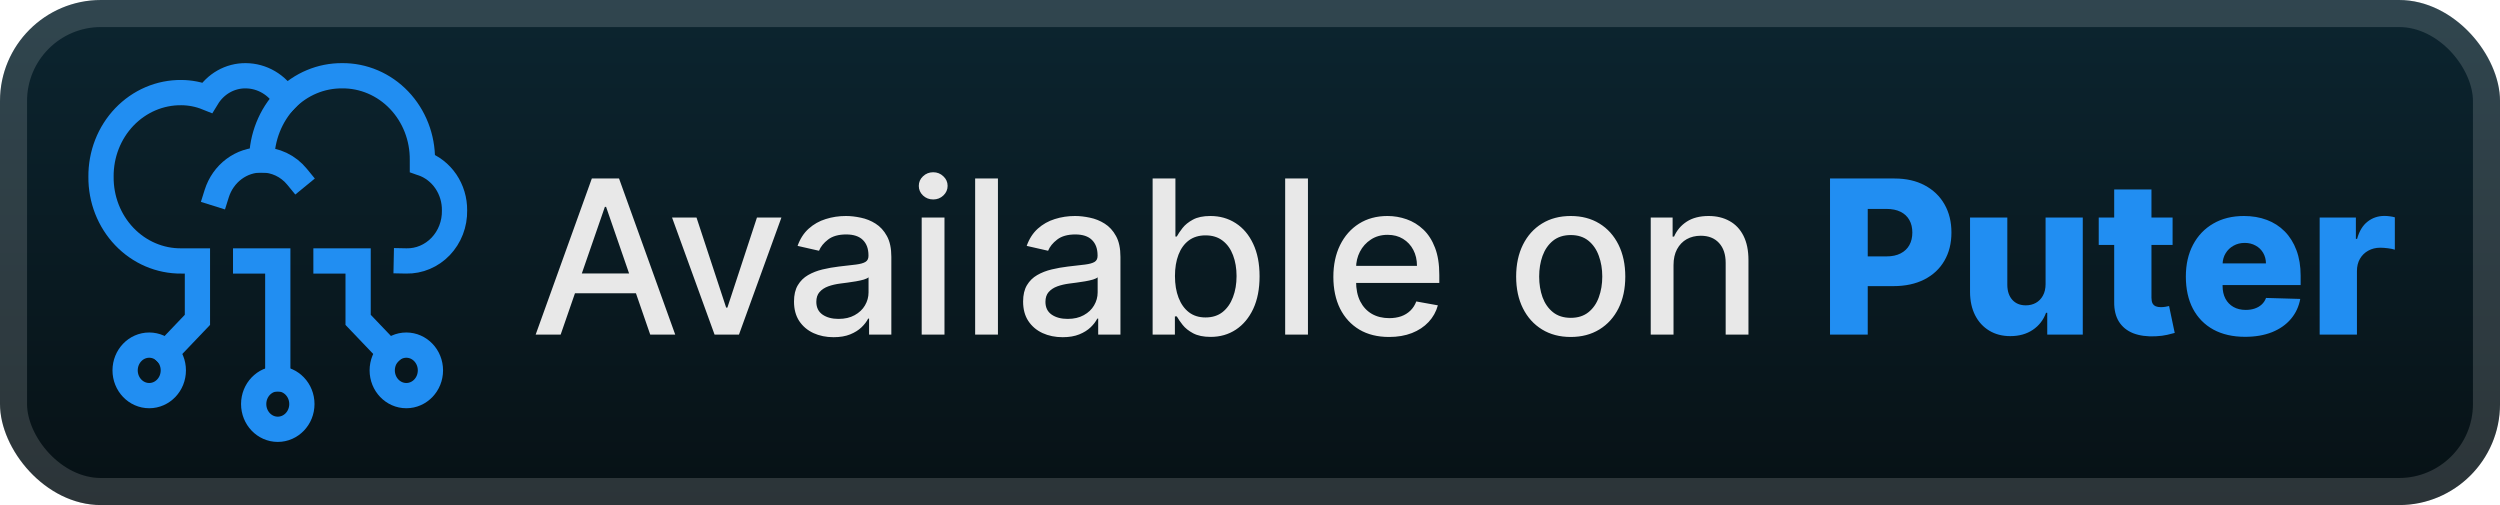 <svg width="198" height="40" viewBox="0 0 198 40" fill="none" xmlns="http://www.w3.org/2000/svg">
<g clip-path="url(#clip0_1_56)">
<rect width="198.001" height="40.001" rx="8" fill="url(#paint0_linear_1_56)"/>
<g filter="url(#filter0_d_1_56)">
<path d="M22 30V20.667H19.454" stroke="#218EF2" stroke-width="2" stroke-miterlimit="10" stroke-linecap="square"/>
<path d="M30.832 27.919L28.363 25.333V20.667H25.818" stroke="#218EF2" stroke-width="2" stroke-miterlimit="10" stroke-linecap="square"/>
<path d="M20.727 12.667C20.738 10.867 21.423 9.143 22.636 7.867" stroke="#218EF2" stroke-width="2" stroke-miterlimit="10" stroke-linecap="square"/>
<path d="M17.164 15.334C17.41 14.55 17.889 13.87 18.529 13.39C19.17 12.911 19.94 12.657 20.727 12.667C21.258 12.662 21.784 12.779 22.268 13.009C22.752 13.239 23.181 13.578 23.527 14" stroke="#218EF2" stroke-width="2" stroke-miterlimit="10" stroke-linecap="square"/>
<path d="M13.168 27.919L15.636 25.333V20.667H14.364C13.526 20.676 12.694 20.509 11.918 20.177C11.143 19.846 10.438 19.355 9.845 18.734C9.253 18.113 8.784 17.375 8.467 16.562C8.151 15.749 7.992 14.878 8 14C7.992 13.122 8.151 12.251 8.467 11.438C8.784 10.626 9.253 9.887 9.845 9.266C10.438 8.646 11.143 8.155 11.918 7.823C12.694 7.491 13.526 7.325 14.364 7.334C15.06 7.337 15.75 7.473 16.4 7.734C16.727 7.197 17.179 6.756 17.713 6.453C18.247 6.15 18.847 5.994 19.454 6C20.093 6.002 20.72 6.174 21.277 6.501C21.834 6.827 22.302 7.298 22.636 7.867C23.831 6.659 25.43 5.989 27.091 6C27.929 5.991 28.76 6.158 29.536 6.49C30.312 6.822 31.017 7.312 31.609 7.933C32.202 8.554 32.67 9.292 32.987 10.105C33.304 10.918 33.462 11.789 33.454 12.667V12.934C34.202 13.192 34.851 13.693 35.309 14.364C35.767 15.036 36.008 15.842 35.999 16.667C36.009 17.195 35.916 17.719 35.728 18.209C35.539 18.699 35.258 19.143 34.902 19.517C34.545 19.89 34.121 20.184 33.653 20.382C33.186 20.58 32.685 20.677 32.181 20.667" stroke="#218EF2" stroke-width="2" stroke-miterlimit="10" stroke-linecap="square"/>
<path d="M30.272 29.333C30.272 30.438 31.127 31.333 32.181 31.333C33.236 31.333 34.09 30.438 34.09 29.333C34.09 28.229 33.236 27.333 32.181 27.333C31.127 27.333 30.272 28.229 30.272 29.333Z" stroke="#218EF2" stroke-width="2" stroke-miterlimit="10" stroke-linecap="square"/>
<path d="M20.091 32C20.091 33.105 20.945 34 22 34C23.054 34 23.909 33.105 23.909 32C23.909 30.895 23.054 30 22 30C20.945 30 20.091 30.895 20.091 32Z" stroke="#218EF2" stroke-width="2" stroke-miterlimit="10" stroke-linecap="square"/>
<path d="M9.909 29.333C9.909 30.438 10.764 31.333 11.818 31.333C12.873 31.333 13.727 30.438 13.727 29.333C13.727 28.229 12.873 27.333 11.818 27.333C10.764 27.333 9.909 28.229 9.909 29.333Z" stroke="#218EF2" stroke-width="2" stroke-miterlimit="10" stroke-linecap="square"/>
</g>
<g filter="url(#filter1_d_1_56)">
<path d="M44.404 26.501H42.424L46.873 14.137H49.028L53.478 26.501H51.498L48.002 16.383H47.906L44.404 26.501ZM44.736 21.659H51.159V23.229H44.736V21.659ZM61.889 17.228L58.526 26.501H56.594L53.226 17.228H55.163L57.512 24.364H57.608L59.951 17.228H61.889ZM66.018 26.706C65.43 26.706 64.899 26.597 64.424 26.38C63.949 26.159 63.573 25.839 63.295 25.42C63.022 25.002 62.885 24.488 62.885 23.881C62.885 23.358 62.985 22.927 63.187 22.589C63.388 22.251 63.659 21.983 64.001 21.786C64.344 21.589 64.726 21.44 65.148 21.339C65.571 21.238 66.002 21.162 66.44 21.11C66.996 21.045 67.447 20.993 67.793 20.953C68.139 20.909 68.39 20.838 68.547 20.741C68.704 20.645 68.783 20.488 68.783 20.271V20.228C68.783 19.701 68.634 19.293 68.336 19.003C68.042 18.713 67.603 18.568 67.02 18.568C66.412 18.568 65.933 18.703 65.583 18.973C65.237 19.238 64.998 19.534 64.865 19.86L63.168 19.474C63.37 18.91 63.663 18.456 64.05 18.109C64.44 17.759 64.889 17.506 65.396 17.349C65.903 17.188 66.436 17.107 66.996 17.107C67.366 17.107 67.758 17.151 68.173 17.24C68.592 17.325 68.982 17.482 69.344 17.711C69.71 17.94 70.01 18.268 70.244 18.695C70.477 19.117 70.594 19.667 70.594 20.343V26.501H68.831V25.233H68.759C68.642 25.466 68.467 25.696 68.233 25.921C68 26.146 67.7 26.334 67.334 26.483C66.968 26.631 66.529 26.706 66.018 26.706ZM66.41 25.257C66.909 25.257 67.336 25.159 67.69 24.961C68.048 24.764 68.32 24.506 68.505 24.189C68.694 23.867 68.789 23.523 68.789 23.156V21.961C68.724 22.025 68.6 22.086 68.415 22.142C68.233 22.194 68.026 22.241 67.793 22.281C67.559 22.317 67.332 22.351 67.111 22.384C66.889 22.412 66.704 22.436 66.555 22.456C66.205 22.5 65.885 22.575 65.595 22.679C65.309 22.784 65.08 22.935 64.907 23.132C64.738 23.325 64.653 23.583 64.653 23.905C64.653 24.352 64.819 24.69 65.148 24.919C65.478 25.144 65.899 25.257 66.41 25.257ZM72.998 26.501V17.228H74.803V26.501H72.998ZM73.91 15.797C73.596 15.797 73.326 15.693 73.101 15.483C72.879 15.27 72.769 15.016 72.769 14.723C72.769 14.425 72.879 14.171 73.101 13.962C73.326 13.749 73.596 13.642 73.91 13.642C74.224 13.642 74.491 13.749 74.713 13.962C74.938 14.171 75.051 14.425 75.051 14.723C75.051 15.016 74.938 15.27 74.713 15.483C74.491 15.693 74.224 15.797 73.91 15.797ZM79.037 14.137V26.501H77.231V14.137H79.037ZM84.163 26.706C83.576 26.706 83.044 26.597 82.57 26.38C82.095 26.159 81.718 25.839 81.441 25.42C81.167 25.002 81.03 24.488 81.03 23.881C81.03 23.358 81.131 22.927 81.332 22.589C81.533 22.251 81.805 21.983 82.147 21.786C82.489 21.589 82.871 21.44 83.294 21.339C83.717 21.238 84.147 21.162 84.586 21.11C85.141 21.045 85.592 20.993 85.938 20.953C86.284 20.909 86.536 20.838 86.693 20.741C86.85 20.645 86.928 20.488 86.928 20.271V20.228C86.928 19.701 86.779 19.293 86.481 19.003C86.188 18.713 85.749 18.568 85.165 18.568C84.558 18.568 84.079 18.703 83.729 18.973C83.382 19.238 83.143 19.534 83.01 19.86L81.314 19.474C81.515 18.91 81.809 18.456 82.195 18.109C82.586 17.759 83.034 17.506 83.541 17.349C84.049 17.188 84.582 17.107 85.141 17.107C85.512 17.107 85.904 17.151 86.319 17.24C86.737 17.325 87.127 17.482 87.49 17.711C87.856 17.94 88.156 18.268 88.389 18.695C88.623 19.117 88.739 19.667 88.739 20.343V26.501H86.977V25.233H86.904C86.787 25.466 86.612 25.696 86.379 25.921C86.145 26.146 85.846 26.334 85.479 26.483C85.113 26.631 84.674 26.706 84.163 26.706ZM84.556 25.257C85.055 25.257 85.481 25.159 85.835 24.961C86.194 24.764 86.465 24.506 86.65 24.189C86.84 23.867 86.934 23.523 86.934 23.156V21.961C86.87 22.025 86.745 22.086 86.56 22.142C86.379 22.194 86.172 22.241 85.938 22.281C85.705 22.317 85.477 22.351 85.256 22.384C85.035 22.412 84.85 22.436 84.701 22.456C84.35 22.5 84.031 22.575 83.741 22.679C83.455 22.784 83.226 22.935 83.052 23.132C82.883 23.325 82.799 23.583 82.799 23.905C82.799 24.352 82.964 24.69 83.294 24.919C83.624 25.144 84.045 25.257 84.556 25.257ZM91.288 26.501V14.137H93.093V18.731H93.202C93.307 18.538 93.458 18.315 93.655 18.061C93.852 17.808 94.126 17.586 94.476 17.397C94.826 17.204 95.289 17.107 95.864 17.107C96.613 17.107 97.281 17.296 97.869 17.675C98.456 18.053 98.917 18.598 99.251 19.311C99.589 20.023 99.758 20.88 99.758 21.882C99.758 22.885 99.591 23.744 99.257 24.46C98.923 25.173 98.464 25.722 97.881 26.108C97.297 26.491 96.631 26.682 95.882 26.682C95.319 26.682 94.858 26.587 94.5 26.398C94.146 26.209 93.868 25.988 93.667 25.734C93.466 25.48 93.311 25.255 93.202 25.058H93.051V26.501H91.288ZM93.057 21.864C93.057 22.516 93.152 23.088 93.341 23.579C93.53 24.07 93.804 24.454 94.162 24.732C94.52 25.006 94.959 25.142 95.478 25.142C96.017 25.142 96.468 25 96.83 24.714C97.192 24.424 97.466 24.032 97.651 23.537C97.841 23.041 97.935 22.484 97.935 21.864C97.935 21.253 97.843 20.703 97.657 20.216C97.476 19.729 97.203 19.345 96.836 19.063C96.474 18.782 96.021 18.641 95.478 18.641C94.955 18.641 94.512 18.775 94.15 19.045C93.792 19.315 93.52 19.691 93.335 20.174C93.15 20.657 93.057 21.22 93.057 21.864ZM103.59 14.137V26.501H101.785V14.137H103.59ZM110.015 26.688C109.101 26.688 108.315 26.493 107.655 26.102C106.999 25.708 106.491 25.154 106.133 24.442C105.779 23.726 105.602 22.887 105.602 21.925C105.602 20.975 105.779 20.138 106.133 19.413C106.491 18.689 106.99 18.123 107.63 17.717C108.274 17.311 109.027 17.107 109.888 17.107C110.411 17.107 110.918 17.194 111.409 17.367C111.9 17.54 112.341 17.811 112.732 18.182C113.122 18.552 113.43 19.033 113.655 19.625C113.881 20.212 113.993 20.927 113.993 21.768V22.408H106.622V21.055H112.224C112.224 20.581 112.128 20.16 111.935 19.794C111.742 19.423 111.47 19.132 111.12 18.918C110.774 18.705 110.367 18.598 109.9 18.598C109.393 18.598 108.95 18.723 108.572 18.973C108.198 19.218 107.908 19.54 107.703 19.939C107.502 20.333 107.401 20.762 107.401 21.224V22.281C107.401 22.901 107.51 23.428 107.727 23.863C107.948 24.297 108.256 24.629 108.651 24.859C109.045 25.084 109.506 25.197 110.033 25.197C110.375 25.197 110.687 25.148 110.969 25.052C111.251 24.951 111.494 24.802 111.699 24.605C111.905 24.408 112.061 24.164 112.17 23.875L113.879 24.183C113.742 24.686 113.496 25.126 113.142 25.505C112.792 25.879 112.351 26.171 111.82 26.38C111.293 26.585 110.691 26.688 110.015 26.688ZM124.401 26.688C123.532 26.688 122.773 26.489 122.125 26.09C121.477 25.692 120.974 25.134 120.616 24.418C120.258 23.702 120.079 22.864 120.079 21.907C120.079 20.945 120.258 20.104 120.616 19.383C120.974 18.663 121.477 18.103 122.125 17.705C122.773 17.306 123.532 17.107 124.401 17.107C125.27 17.107 126.029 17.306 126.677 17.705C127.325 18.103 127.828 18.663 128.186 19.383C128.544 20.104 128.723 20.945 128.723 21.907C128.723 22.864 128.544 23.702 128.186 24.418C127.828 25.134 127.325 25.692 126.677 26.09C126.029 26.489 125.27 26.688 124.401 26.688ZM124.407 25.173C124.97 25.173 125.437 25.024 125.808 24.726C126.178 24.428 126.452 24.032 126.629 23.537C126.81 23.041 126.9 22.496 126.9 21.901C126.9 21.309 126.81 20.766 126.629 20.271C126.452 19.771 126.178 19.371 125.808 19.069C125.437 18.767 124.97 18.616 124.407 18.616C123.84 18.616 123.369 18.767 122.994 19.069C122.624 19.371 122.348 19.771 122.167 20.271C121.99 20.766 121.902 21.309 121.902 21.901C121.902 22.496 121.99 23.041 122.167 23.537C122.348 24.032 122.624 24.428 122.994 24.726C123.369 25.024 123.84 25.173 124.407 25.173ZM132.543 20.995V26.501H130.738V17.228H132.471V18.737H132.586C132.799 18.246 133.133 17.852 133.588 17.554C134.046 17.256 134.624 17.107 135.32 17.107C135.952 17.107 136.506 17.24 136.98 17.506C137.455 17.767 137.824 18.158 138.085 18.677C138.347 19.196 138.478 19.838 138.478 20.603V26.501H136.673V20.82C136.673 20.148 136.497 19.623 136.147 19.244C135.797 18.862 135.316 18.671 134.704 18.671C134.286 18.671 133.914 18.761 133.588 18.942C133.266 19.124 133.01 19.389 132.821 19.739C132.636 20.085 132.543 20.504 132.543 20.995Z" fill="#E8E8E8"/>
<path d="M144.937 26.501V14.137H150.044C150.97 14.137 151.769 14.318 152.441 14.68C153.117 15.039 153.638 15.54 154.005 16.184C154.371 16.823 154.554 17.568 154.554 18.417C154.554 19.27 154.367 20.017 153.992 20.657C153.622 21.293 153.093 21.786 152.405 22.136C151.717 22.486 150.9 22.661 149.954 22.661H146.803V20.307H149.398C149.849 20.307 150.225 20.228 150.527 20.071C150.833 19.914 151.065 19.695 151.222 19.413C151.379 19.128 151.457 18.796 151.457 18.417C151.457 18.035 151.379 17.705 151.222 17.427C151.065 17.145 150.833 16.928 150.527 16.775C150.221 16.622 149.845 16.546 149.398 16.546H147.925V26.501H144.937ZM162.01 22.498V17.228H164.956V26.501H162.142V24.774H162.046C161.841 25.342 161.49 25.792 160.995 26.126C160.504 26.456 159.911 26.621 159.214 26.621C158.583 26.621 158.027 26.477 157.548 26.187C157.069 25.897 156.697 25.492 156.431 24.973C156.166 24.45 156.031 23.838 156.027 23.138V17.228H158.979V22.559C158.983 23.062 159.116 23.458 159.377 23.748C159.639 24.038 159.995 24.183 160.446 24.183C160.74 24.183 161.003 24.118 161.237 23.989C161.474 23.857 161.661 23.665 161.798 23.416C161.939 23.162 162.01 22.856 162.01 22.498ZM172.069 17.228V19.401H166.219V17.228H172.069ZM167.444 15.006H170.396V23.585C170.396 23.766 170.425 23.913 170.481 24.026C170.541 24.134 170.628 24.213 170.74 24.261C170.853 24.305 170.988 24.327 171.145 24.327C171.258 24.327 171.376 24.317 171.501 24.297C171.63 24.273 171.726 24.253 171.791 24.237L172.238 26.368C172.097 26.408 171.898 26.458 171.64 26.519C171.386 26.579 171.083 26.617 170.728 26.634C170.036 26.666 169.443 26.585 168.947 26.392C168.456 26.195 168.08 25.889 167.819 25.474C167.561 25.06 167.436 24.539 167.444 23.911V15.006ZM177.81 26.676C176.84 26.676 176.003 26.485 175.298 26.102C174.598 25.716 174.059 25.166 173.68 24.454C173.306 23.738 173.119 22.887 173.119 21.901C173.119 20.943 173.308 20.106 173.686 19.389C174.065 18.669 174.598 18.109 175.286 17.711C175.974 17.308 176.785 17.107 177.719 17.107C178.379 17.107 178.983 17.21 179.53 17.415C180.078 17.62 180.55 17.924 180.949 18.327C181.347 18.729 181.657 19.226 181.879 19.818C182.1 20.405 182.211 21.079 182.211 21.84V22.577H174.151V20.862H179.464C179.46 20.548 179.385 20.269 179.24 20.023C179.096 19.778 178.896 19.586 178.643 19.45C178.393 19.309 178.106 19.238 177.78 19.238C177.449 19.238 177.154 19.313 176.892 19.462C176.63 19.607 176.423 19.806 176.27 20.059C176.117 20.309 176.037 20.593 176.029 20.91V22.655C176.029 23.034 176.103 23.366 176.252 23.651C176.401 23.933 176.612 24.152 176.886 24.309C177.16 24.466 177.486 24.545 177.864 24.545C178.126 24.545 178.363 24.509 178.576 24.436C178.79 24.364 178.973 24.257 179.126 24.116C179.279 23.975 179.393 23.802 179.47 23.597L182.18 23.675C182.068 24.283 181.82 24.812 181.438 25.263C181.06 25.71 180.563 26.058 179.947 26.308C179.331 26.553 178.619 26.676 177.81 26.676ZM183.718 26.501V17.228H186.586V18.918H186.682C186.852 18.307 187.127 17.852 187.51 17.554C187.892 17.252 188.337 17.101 188.844 17.101C188.981 17.101 189.121 17.111 189.266 17.131C189.411 17.148 189.546 17.174 189.671 17.21V19.776C189.53 19.727 189.345 19.689 189.115 19.661C188.89 19.633 188.689 19.619 188.512 19.619C188.162 19.619 187.846 19.697 187.564 19.854C187.286 20.007 187.067 20.222 186.906 20.5C186.749 20.774 186.67 21.096 186.67 21.466V26.501H183.718Z" fill="#218EF2"/>
</g>
</g>
<rect x="1.071" y="1.071" width="195.858" height="37.858" rx="6.929" stroke="white" stroke-opacity="0.15" stroke-width="2.143"/>
<defs>
<filter id="filter0_d_1_56" x="1.4" y="-0.6" width="41.201" height="41.201" filterUnits="userSpaceOnUse" color-interpolation-filters="sRGB">
<feFlood flood-opacity="0" result="BackgroundImageFix"/>
<feColorMatrix in="SourceAlpha" type="matrix" values="0 0 0 0 0 0 0 0 0 0 0 0 0 0 0 0 0 0 127 0" result="hardAlpha"/>
<feOffset/>
<feGaussianBlur stdDeviation="2.8"/>
<feComposite in2="hardAlpha" operator="out"/>
<feColorMatrix type="matrix" values="0 0 0 0 0 0 0 0 0 0 0 0 0 0 0 0 0 0 0.25 0"/>
<feBlend mode="normal" in2="BackgroundImageFix" result="effect1_dropShadow_1_56"/>
<feBlend mode="normal" in="SourceGraphic" in2="effect1_dropShadow_1_56" result="shape"/>
</filter>
<filter id="filter1_d_1_56" x="36.287" y="3.786" width="159.429" height="32.429" filterUnits="userSpaceOnUse" color-interpolation-filters="sRGB">
<feFlood flood-opacity="0" result="BackgroundImageFix"/>
<feColorMatrix in="SourceAlpha" type="matrix" values="0 0 0 0 0 0 0 0 0 0 0 0 0 0 0 0 0 0 127 0" result="hardAlpha"/>
<feOffset/>
<feGaussianBlur stdDeviation="2.857"/>
<feComposite in2="hardAlpha" operator="out"/>
<feColorMatrix type="matrix" values="0 0 0 0 0 0 0 0 0 0 0 0 0 0 0 0 0 0 0.25 0"/>
<feBlend mode="normal" in2="BackgroundImageFix" result="effect1_dropShadow_1_56"/>
<feBlend mode="normal" in="SourceGraphic" in2="effect1_dropShadow_1_56" result="shape"/>
</filter>
<linearGradient id="paint0_linear_1_56" x1="99.001" y1="0" x2="99.001" y2="40.001" gradientUnits="userSpaceOnUse">
<stop stop-color="#0C2530"/>
<stop offset="1" stop-color="#071115"/>
</linearGradient>
<clipPath id="clip0_1_56">
<rect width="198.001" height="40.001" rx="8" fill="white"/>
</clipPath>
</defs>
</svg>
